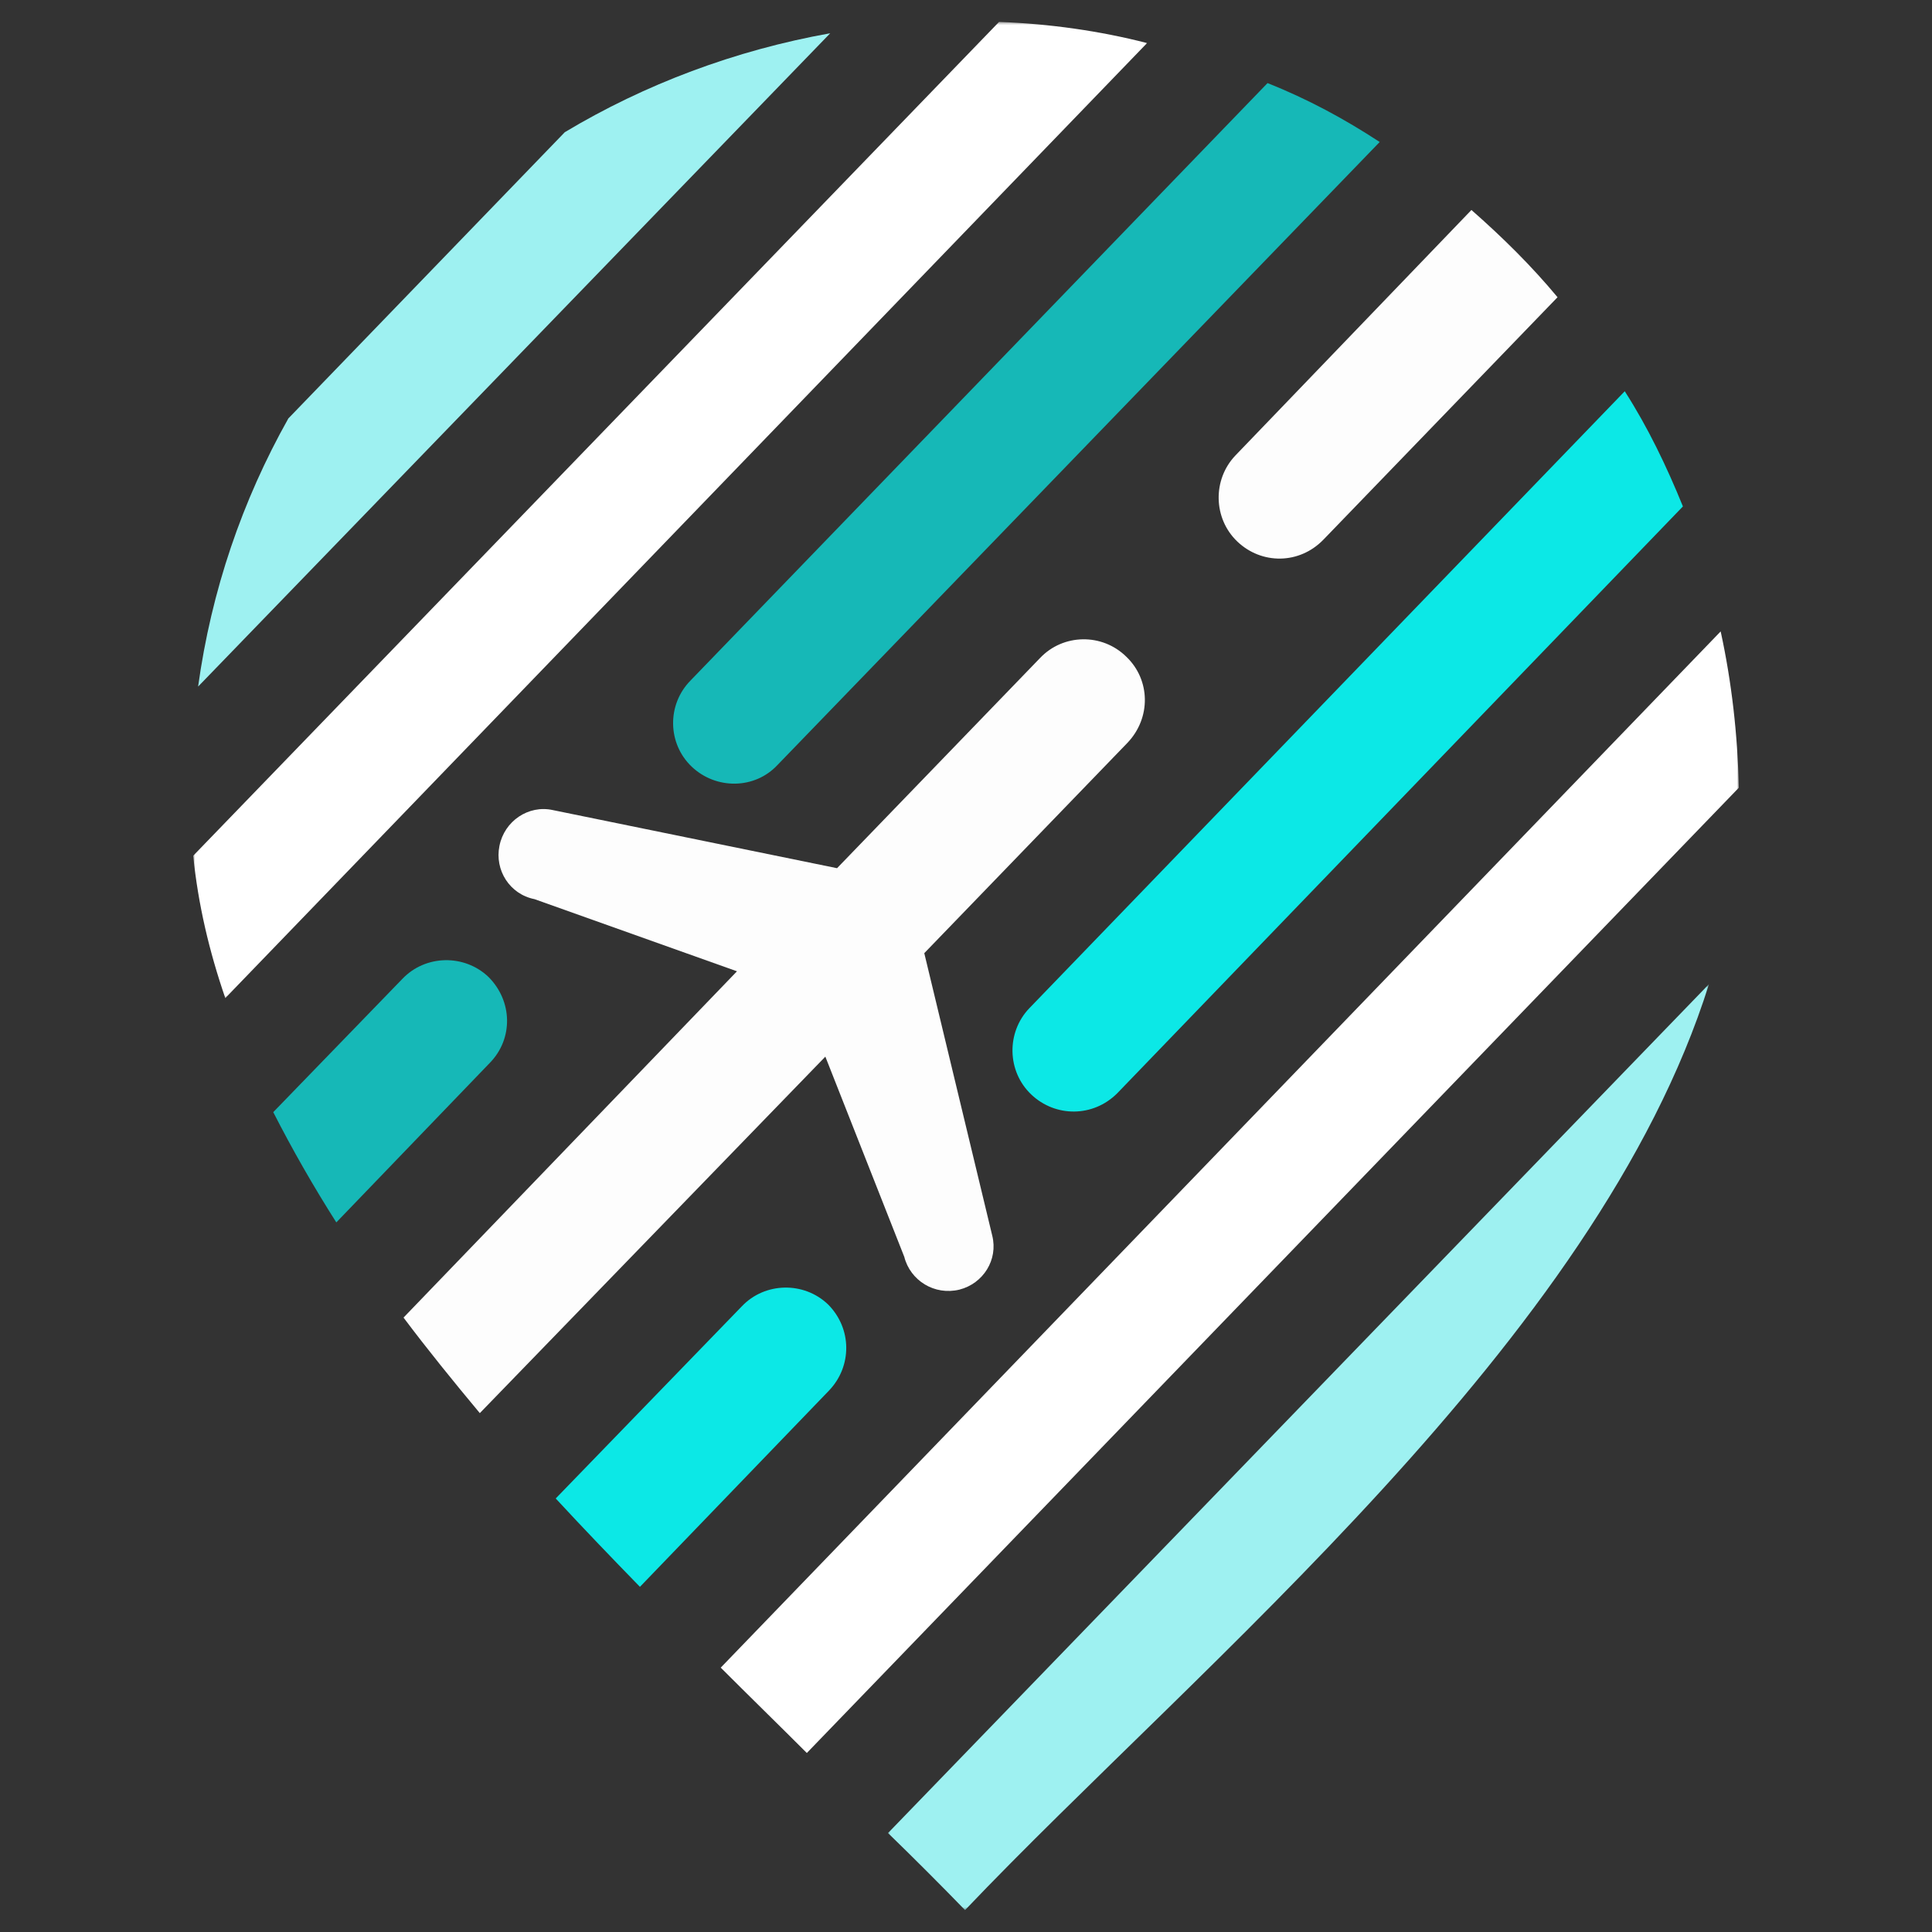 <svg width="500" height="500" viewBox="0 0 500 500" fill="none" xmlns="http://www.w3.org/2000/svg">
<rect x="0" y="0" width="500" height="500" fill="#333333" stroke="none"/>
<path d="M74.625 108.292L146.167 34.214C166.88 21.797 190.24 13.005 214.865 8.604L51.271 177.682C54.693 152.854 62.703 129.5 74.625 108.292Z" fill="#9EF1F1"/>
<mask id="mask0_23_44" style="mask-type:luminance" maskUnits="userSpaceOnUse" x="50" y="5" width="248" height="254">
<path d="M50 5.557H297.333V258.667H50V5.557Z" fill="white"/>
</mask>
<g mask="url(#mask0_23_44)">
<path d="M50 221.464L258.552 5.672C271.745 6.161 284.745 8.021 296.859 11.146L58.307 258.307C54.104 246.094 51.271 233.974 50 221.464Z" fill="white"/>
</g>
<path d="M70.719 287.823L104.141 253.323C110.104 247.068 120.167 246.875 126.422 252.833C132.677 259.089 132.875 268.865 126.719 275.12L87.037 316.359C81.078 306.979 75.604 297.401 70.719 287.823ZM328.036 21.505C338.396 25.609 347.974 30.792 357.063 36.75L201.281 197.912C195.323 204.359 185.255 204.359 179 198.401C172.745 192.438 172.552 182.37 178.708 176.115L328.036 21.505Z" fill="#0CE8E6" fill-opacity="0.733"/>
<path d="M104.432 340.99L190.729 251.37L138.344 232.703C131.896 231.432 127.984 225.177 129.255 218.922C130.526 212.474 136.781 208.271 143.036 209.641L216.625 224.688L269.203 170.255C275.167 164 285.229 163.802 291.484 169.958C297.74 175.922 297.938 185.792 291.781 192.245L239.203 246.677L256.792 319.781C258.354 326.036 254.448 332.193 248.292 333.755C241.839 335.318 235.583 331.411 234.021 325.255L213.599 273.458L124.177 365.714C117.333 357.505 110.594 349.198 104.432 340.99ZM380.807 54.344C388.823 61.38 396.349 68.807 403.089 76.922L342.5 139.661C336.245 146.115 326.474 146.115 320.219 140.151C313.964 134.188 313.766 124.125 319.729 117.87L380.807 54.344Z" fill="#FDFDFD"/>
<path d="M143.818 387.802L192 338.057C197.958 331.802 208.026 331.604 214.281 337.568C220.536 343.823 220.536 353.594 214.573 359.849L165.615 410.672C158.281 403.146 151.052 395.62 143.818 387.802ZM420.484 101.255C426.448 110.542 431.333 120.703 435.536 131.063L289.141 282.938C282.885 289.193 273.115 289.193 266.859 283.229C260.604 277.266 260.406 267.203 266.37 260.948L420.484 101.255Z" fill="#0CE8E6"/>
<mask id="mask1_23_44" style="mask-type:luminance" maskUnits="userSpaceOnUse" x="185" y="162" width="265" height="293">
<path d="M185.333 162.667H450V454.667H185.333V162.667Z" fill="white"/>
</mask>
<g mask="url(#mask1_23_44)">
<path d="M186.526 431.583L445.307 163.411C448.141 176.411 449.708 190.094 450 203.87L208.807 453.672C201.578 446.443 194.052 439.109 186.526 431.583Z" fill="white"/>
</g>
<mask id="mask2_23_44" style="mask-type:luminance" maskUnits="userSpaceOnUse" x="229" y="254" width="214" height="241">
<path d="M229.333 254.667H442.667V494.5H229.333V254.667Z" fill="white"/>
</mask>
<g mask="url(#mask2_23_44)">
<path d="M229.818 474.391L442.281 254.693C413.255 347.146 310.443 430.609 249.755 494.328C243.5 487.88 236.76 481.135 229.818 474.391Z" fill="#9EF1F1"/>
</g>
</svg>
